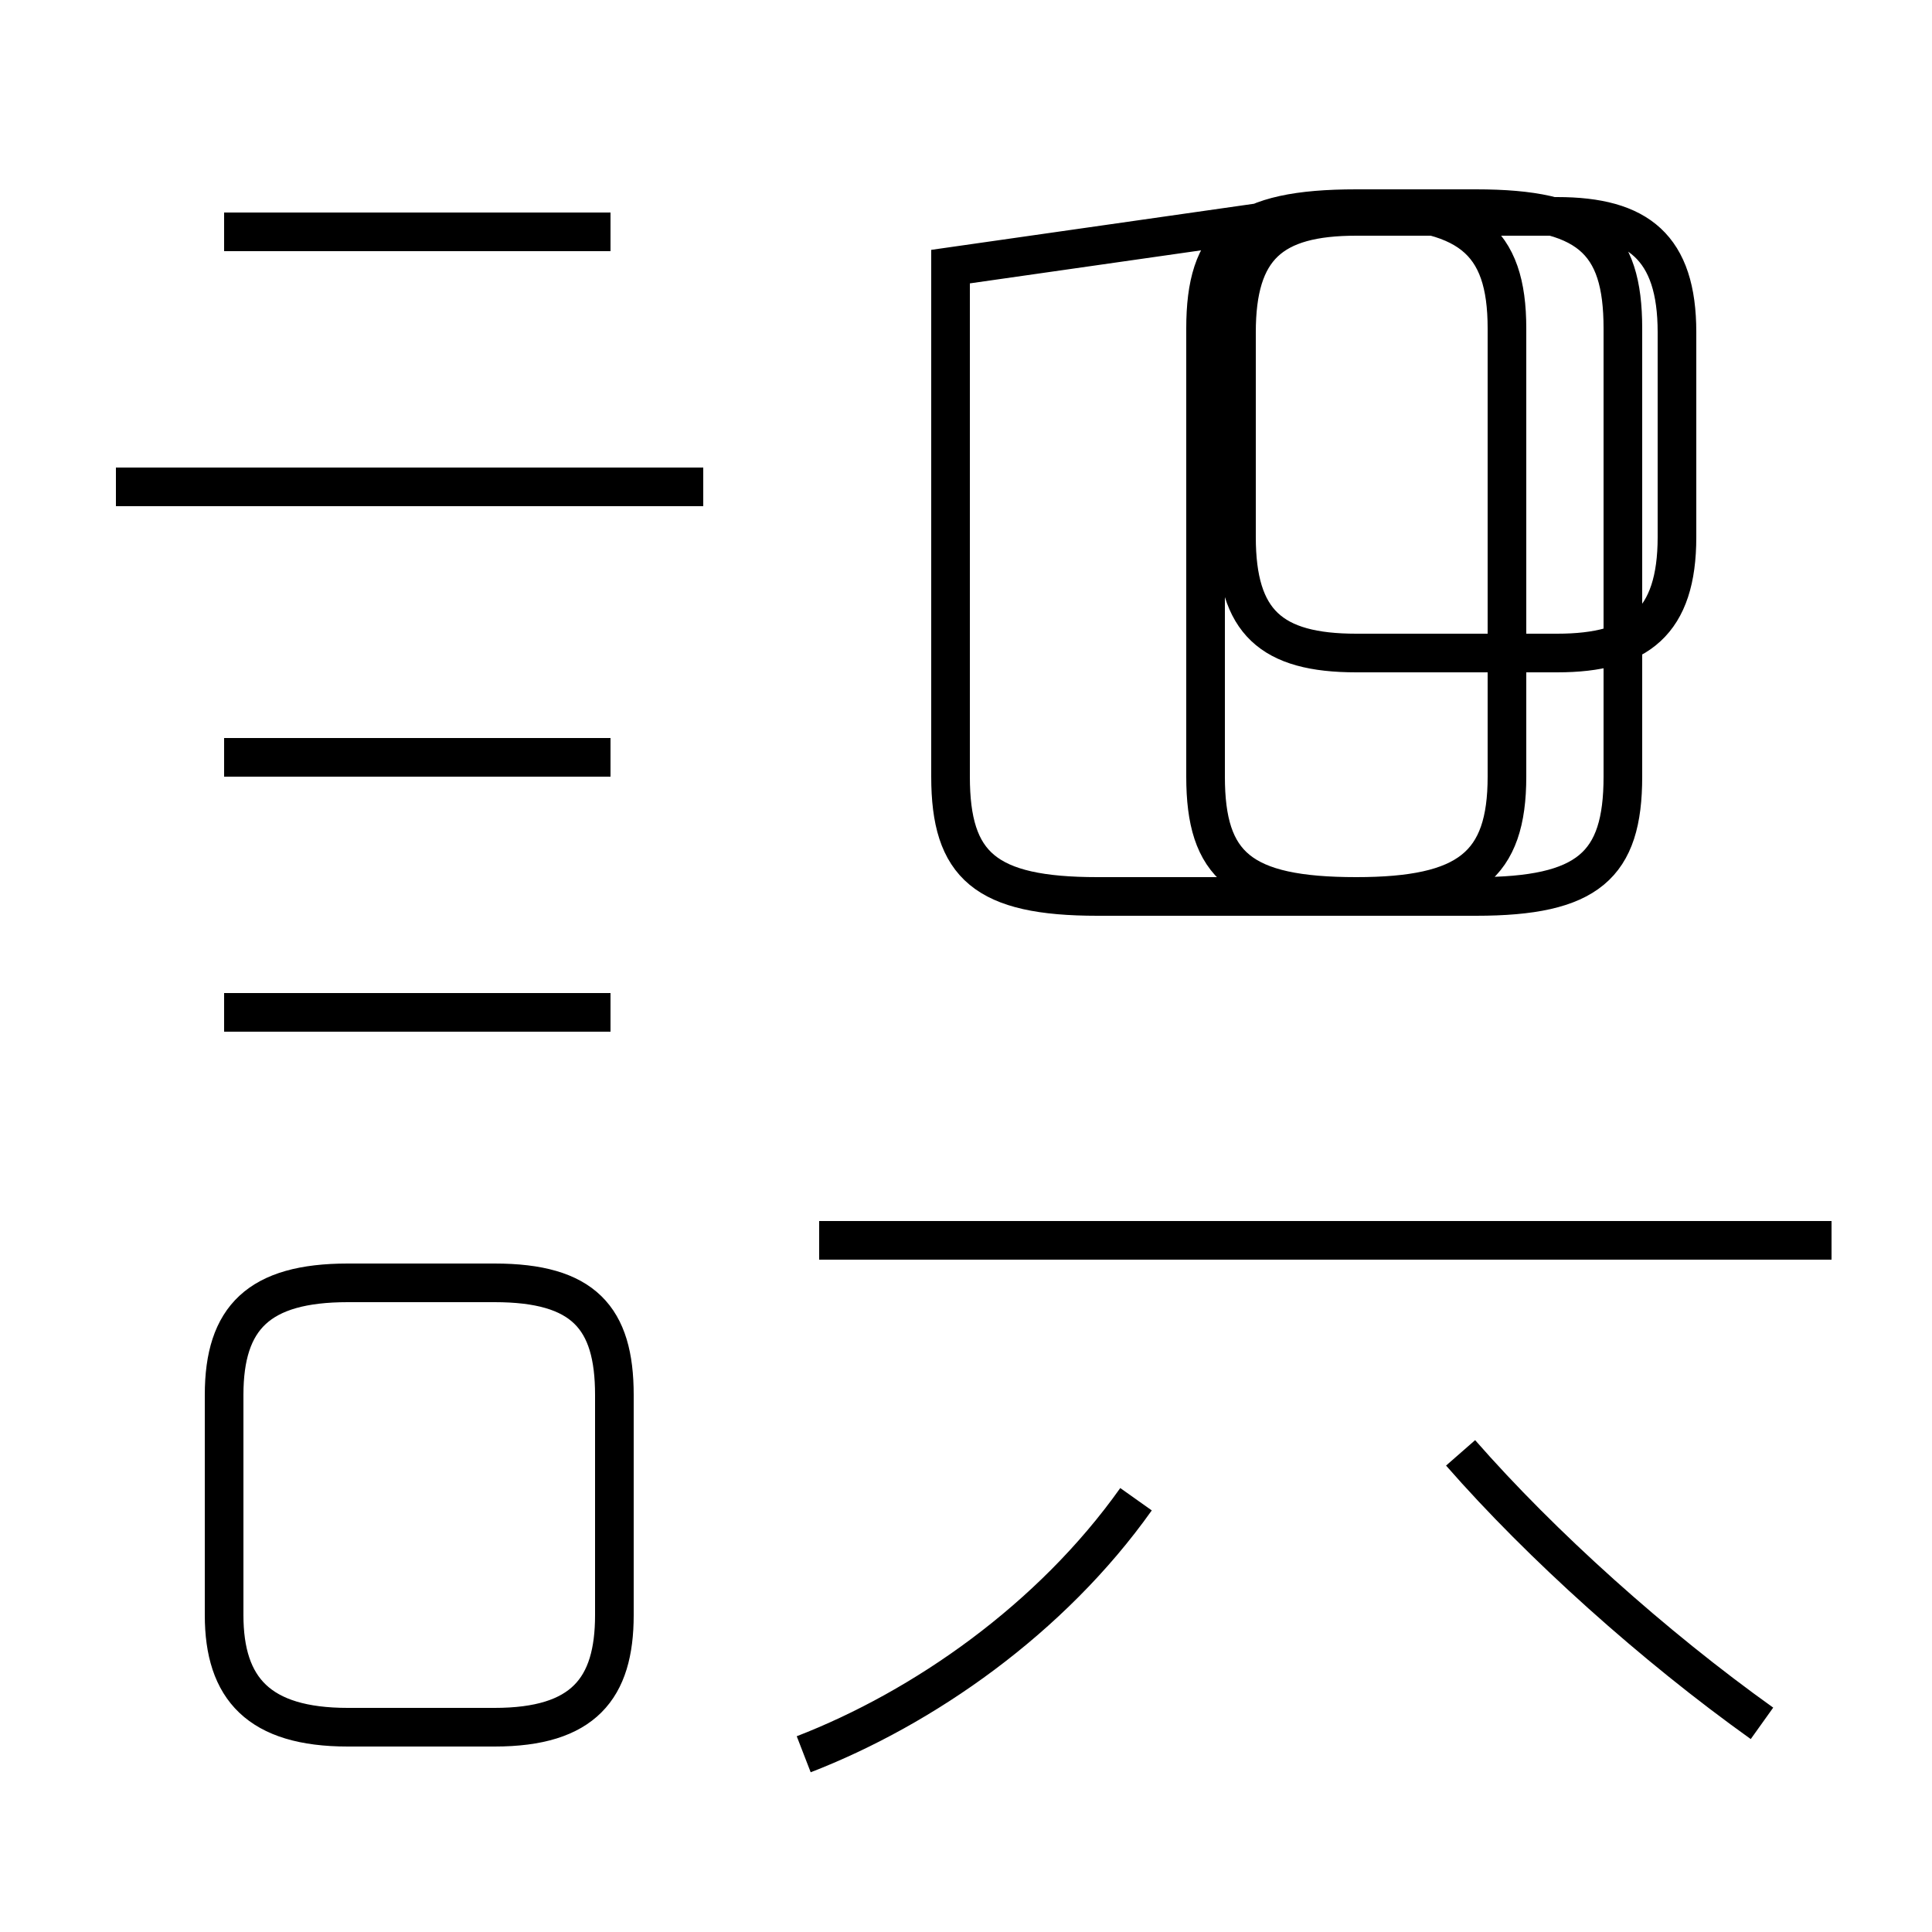 <?xml version='1.0' encoding='utf8'?>
<svg viewBox="0.0 -44.0 50.0 50.0" version="1.1" xmlns="http://www.w3.org/2000/svg">
<rect x="0.0" y="-44.0" width="50.0" height="50.0" fill="#808080" stroke="none"/>
<rect x="-1000" y="-1000" width="2000" height="2000" stroke="white" fill="white"/>
<g style="fill:none; stroke:#000000;  stroke-width:1">
<path d="M 35.1 27.1 L 40.3 27.1 C 42.4 27.1 43.4 27.9 43.4 30.1 L 43.4 35.4 C 43.4 37.6 42.4 38.4 40.3 38.4 L 35.1 38.4 C 32.9 38.4 32.0 37.6 32.0 35.4 L 32.0 30.1 C 32.0 27.9 32.9 27.1 35.1 27.1 Z M 47.4 11.9 L 21.2 11.9 M 9.0 -0.7 L 12.8 -0.7 C 15.1 -0.7 15.9 0.3 15.9 2.2 L 15.9 7.9 C 15.9 9.9 15.1 10.8 12.8 10.8 L 9.0 10.8 C 6.7 10.8 5.8 9.9 5.8 7.9 L 5.8 2.2 C 5.8 0.3 6.7 -0.7 9.0 -0.7 Z M 47.4 11.9 L 21.2 11.9 M 24.6 37.1 L 24.6 23.9 C 24.6 21.6 25.5 20.8 28.4 20.8 L 38.2 20.8 C 41.1 20.8 42.0 21.6 42.0 23.9 L 42.0 35.5 C 42.0 37.8 41.1 38.6 38.2 38.6 L 35.1 38.6 C 32.1 38.6 31.2 37.8 31.2 35.5 L 31.2 23.9 C 31.2 21.6 32.1 20.8 35.1 20.8 C 38.0 20.8 39.0 21.6 39.0 23.9 L 39.0 35.5 C 39.0 37.8 38.0 38.6 35.1 38.6 Z M 45.6 -0.6 C 42.8 1.4 39.9 4.0 37.8 6.4 M 20.8 -1.4 C 23.9 -0.2 27.2 2.1 29.4 5.2 M 18.2 31.4 L 3.0 31.4 M 15.8 38.0 L 5.8 38.0 M 15.8 24.4 L 5.8 24.4 M 15.8 17.8 L 5.8 17.8 " transform="scale(1, -1)" />
</g>
</svg>